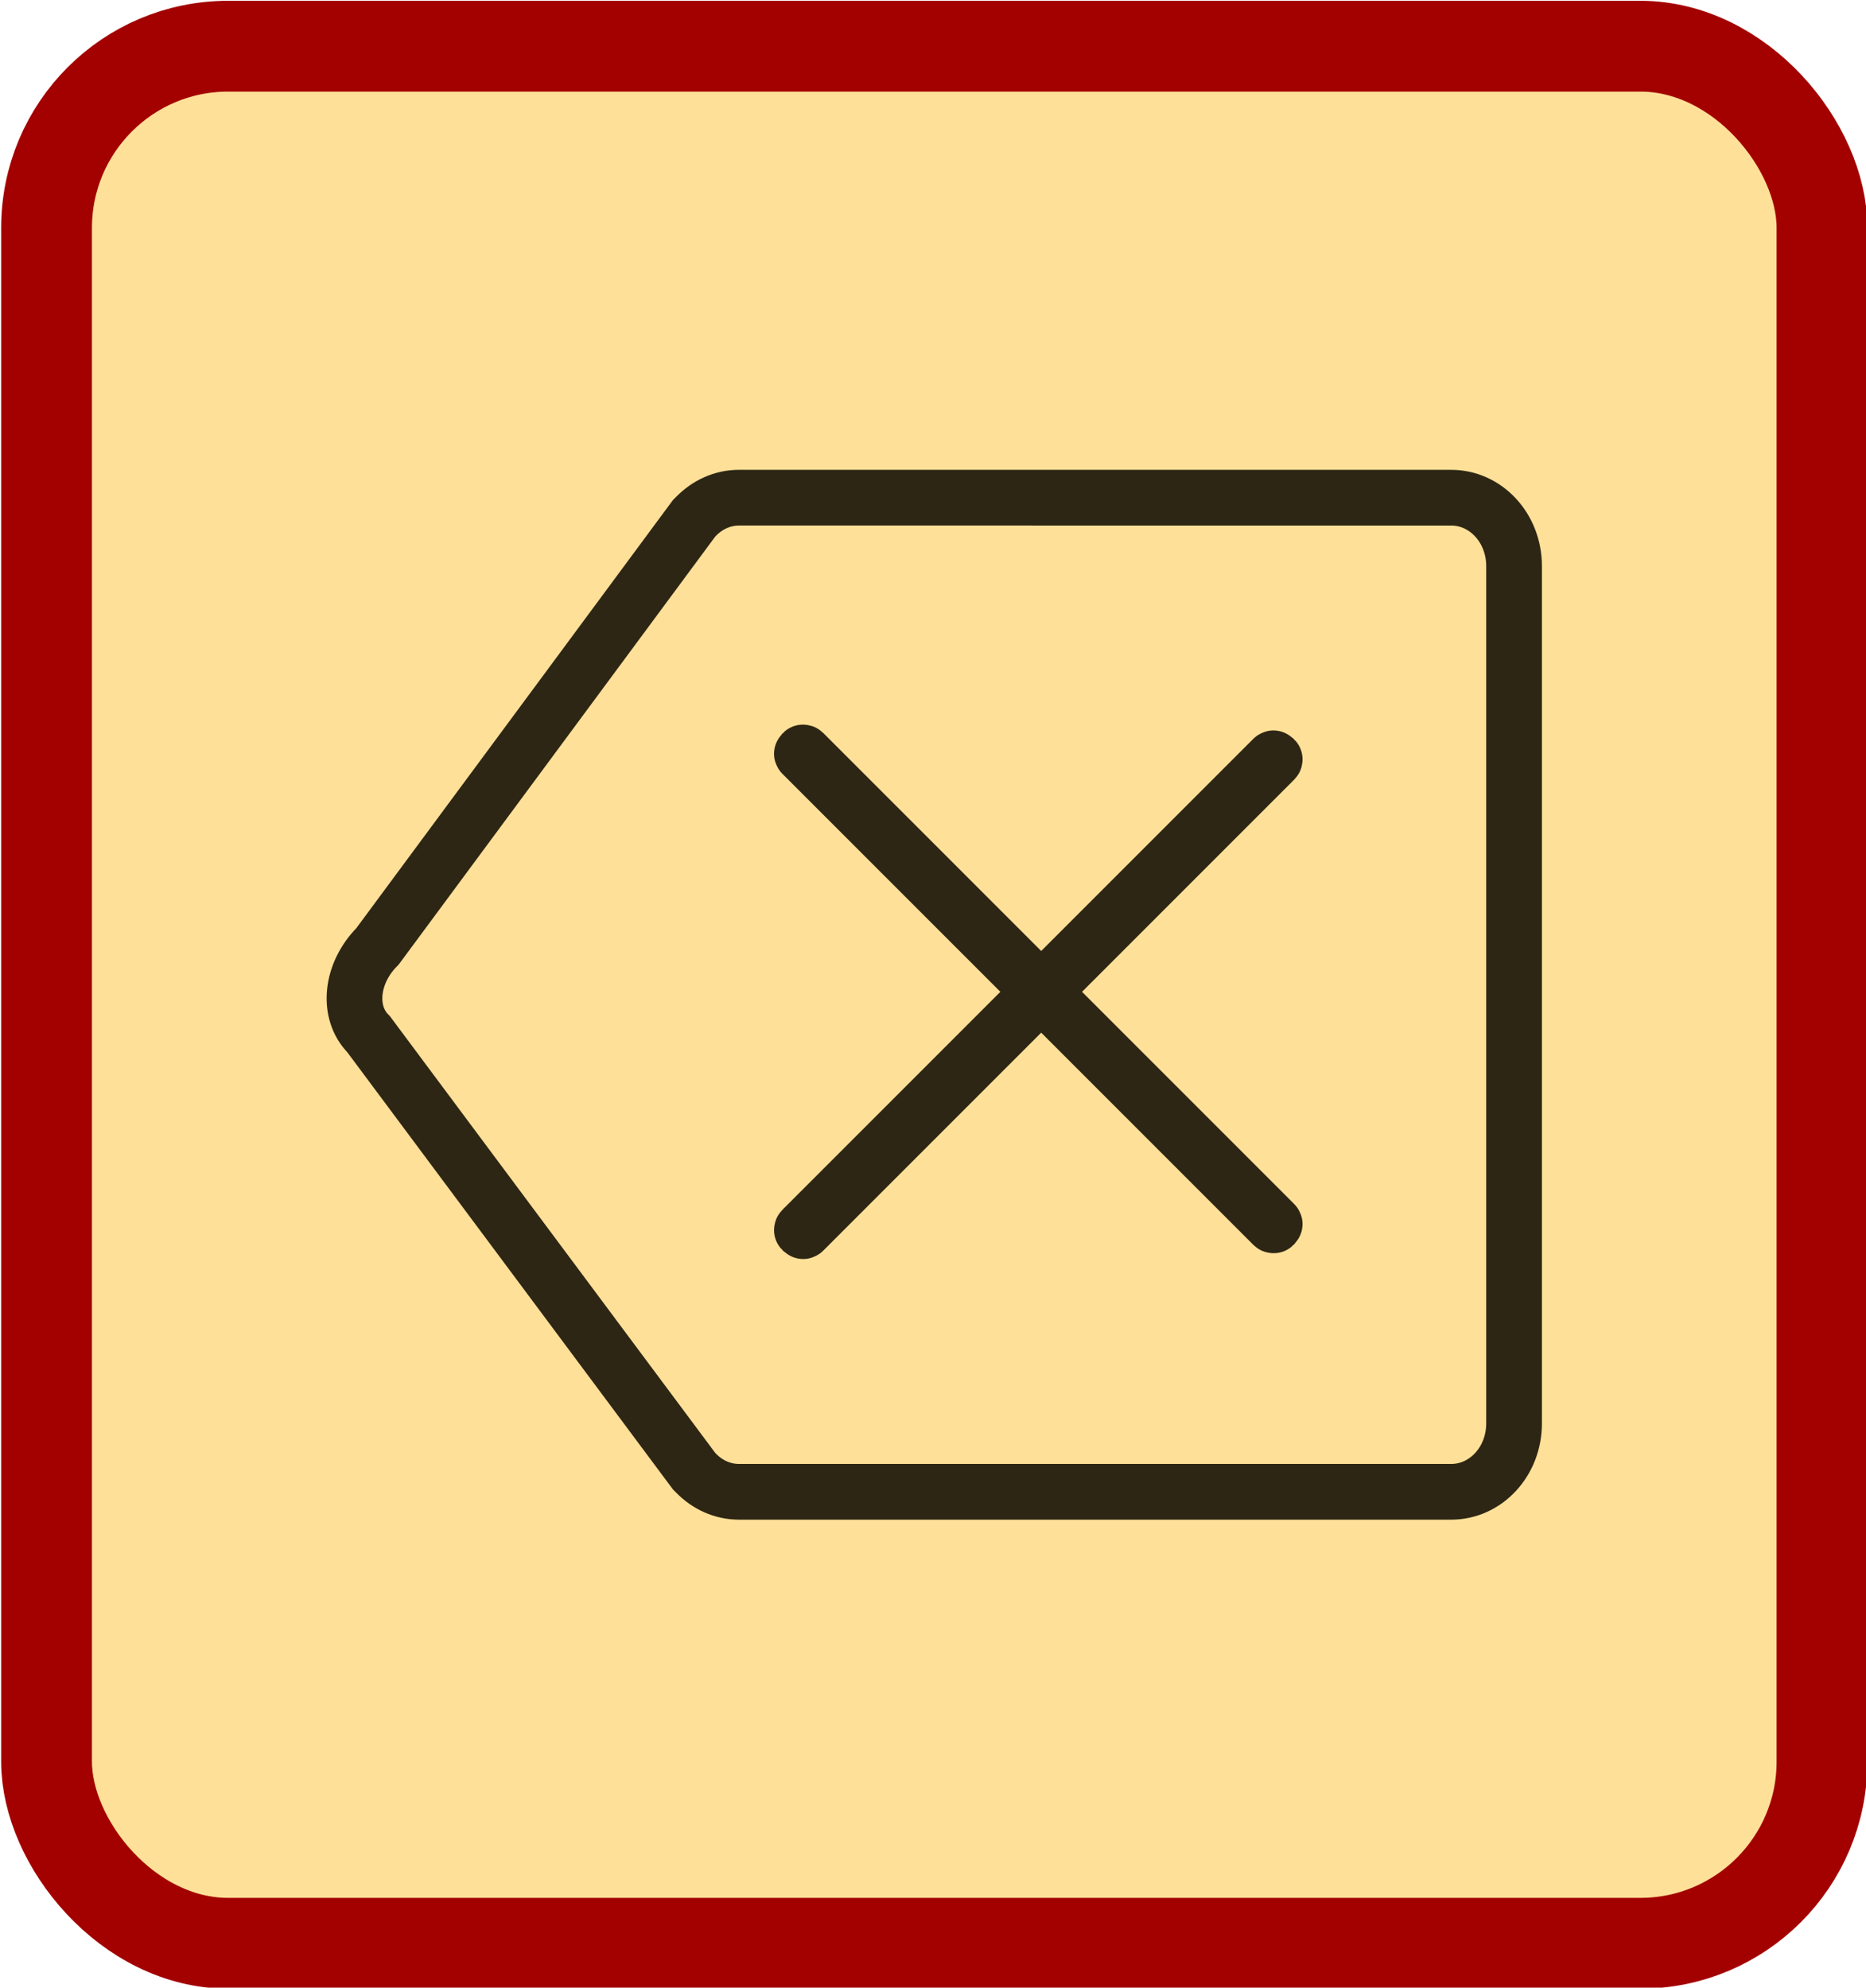 <?xml version="1.0" encoding="UTF-8" standalone="no"?>
<!-- Created with Inkscape (http://www.inkscape.org/) -->

<svg
   width="101.897"
   height="108.521"
   viewBox="0 0 101.897 108.521"
   version="1.1"
   id="svg1"
   inkscape:version="1.4 (86a8ad7, 2024-10-11)"
   sodipodi:docname="backspace_key.svg"
   xml:space="preserve"
   inkscape:export-filename="space_bar.svg"
   inkscape:export-xdpi="96"
   inkscape:export-ydpi="96"
   xmlns:inkscape="http://www.inkscape.org/namespaces/inkscape"
   xmlns:sodipodi="http://sodipodi.sourceforge.net/DTD/sodipodi-0.dtd"
   xmlns="http://www.w3.org/2000/svg"
   xmlns:svg="http://www.w3.org/2000/svg"><sodipodi:namedview
     id="namedview1"
     pagecolor="#ffffff"
     bordercolor="#000000"
     borderopacity="0.25"
     inkscape:showpageshadow="2"
     inkscape:pageopacity="0.0"
     inkscape:pagecheckerboard="0"
     inkscape:deskcolor="#d1d1d1"
     inkscape:document-units="px"
     showguides="true"
     inkscape:zoom="0.40220291"
     inkscape:cx="-645.19672"
     inkscape:cy="-498.5046"
     inkscape:window-width="2560"
     inkscape:window-height="1494"
     inkscape:window-x="-11"
     inkscape:window-y="-11"
     inkscape:window-maximized="1"
     inkscape:current-layer="layer5"><inkscape:page
       x="0"
       y="0"
       width="101.897"
       height="108.521"
       id="page2"
       margin="0"
       bleed="0" /></sodipodi:namedview><defs
     id="defs1"><style
       id="style1">
      .st0 {
        display: none;
      }
    </style><style
       id="style1-2">
      .cls-1 {
        fill: none;
        stroke: #000;
        stroke-linecap: round;
        stroke-linejoin: round;
      }
    </style></defs><g
     inkscape:groupmode="layer"
     id="layer5"
     inkscape:label="keyboard"
     transform="matrix(0.507,0,0,0.507,-555.19,-379.147)"><g
       id="g79"
       inkscape:label="Backspace"><rect
         style="fill:#ffe098;fill-opacity:1;stroke:#a30000;stroke-width:9.779;stroke-dasharray:none;stroke-dashoffset:0;stroke-opacity:1"
         id="rect52"
         width="191.225"
         height="204.291"
         x="1100.064"
         y="752.8"
         rx="19.559"
         ry="19.559" /><path
         d="m 1174.655,801.417 c -1.801,0 -3.422,0.771 -4.633,2.008 l -0.215,0.215 -34.098,46.096 c -2.886,2.886 -3.314,7.106 -0.961,9.459 l 35.059,47.057 0.217,0.219 c 1.211,1.236 2.831,2.004 4.631,2.004 h 76.693 c 3.753,0 6.775,-3.284 6.775,-7.363 v -92.33 c 0,-4.079 -3.022,-7.363 -6.775,-7.363 z"
         style="fill:none;stroke:#2d2615;stroke-width:6;stroke-dasharray:none"
         id="path53"
         sodipodi:nodetypes="sccccccssssss" /><rect
         style="fill:none;fill-opacity:1;stroke:#2d2615;stroke-width:6;stroke-dasharray:none;stroke-dashoffset:0;stroke-opacity:1"
         id="rect56"
         width="71.862"
         height="0.22"
         x="1421.557"
         y="-249.408"
         rx="0.074"
         ry="0.036"
         transform="rotate(45)" /><rect
         style="fill:none;fill-opacity:1;stroke:#2d2615;stroke-width:6;stroke-dasharray:none;stroke-dashoffset:0;stroke-opacity:1"
         id="rect57"
         width="71.862"
         height="0.22"
         x="-284.787"
         y="-1458.041"
         rx="0.074"
         ry="0.036"
         transform="rotate(135)" /></g></g></svg>
